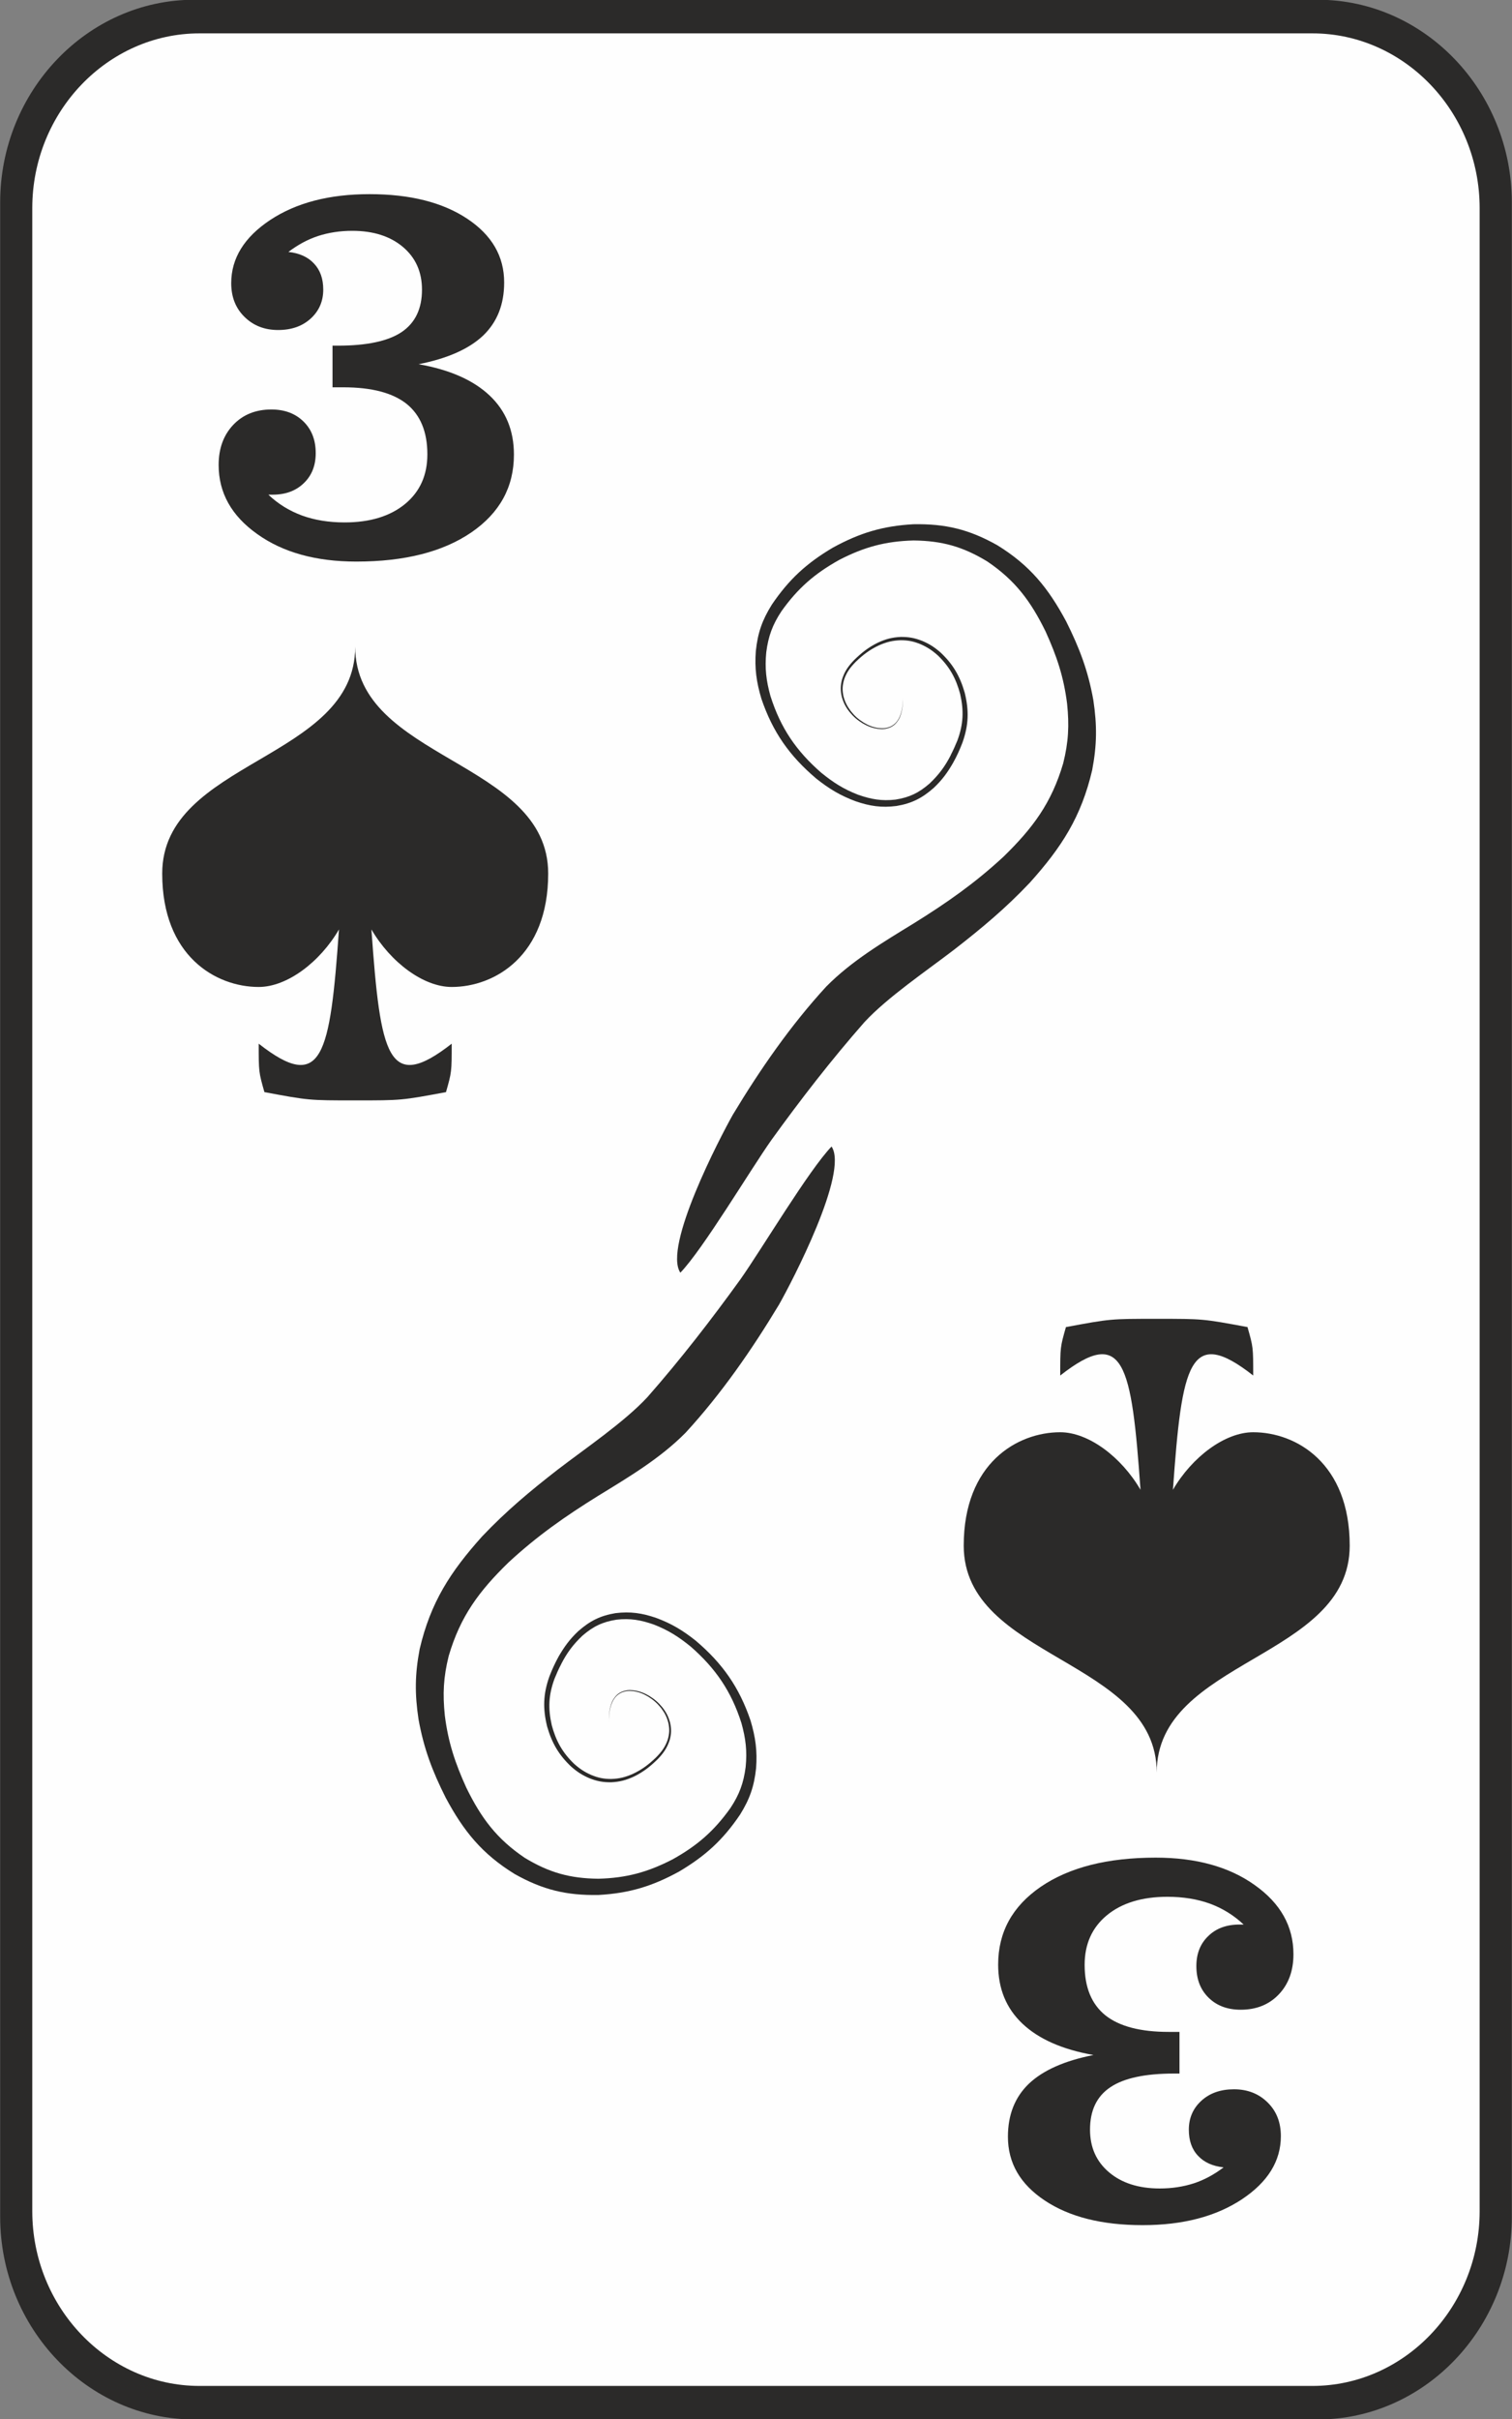 <?xml version="1.0" encoding="UTF-8"?>
<!DOCTYPE svg PUBLIC "-//W3C//DTD SVG 1.1//EN" "http://www.w3.org/Graphics/SVG/1.1/DTD/svg11.dtd">
<!-- Creator: CorelDRAW X5 -->
<svg xmlns="http://www.w3.org/2000/svg" xml:space="preserve" style="shape-rendering:geometricPrecision; text-rendering:geometricPrecision; image-rendering:optimizeQuality; fill-rule:evenodd; clip-rule:evenodd"
viewBox="0 0 18270 29220"
 xmlns:xlink="http://www.w3.org/1999/xlink">
 <rect x="0" y="0" width="18270" height="29220" fill="#808080" stroke="none"/>
 <defs>
  <style type="text/css">
   <![CDATA[
    .black {fill:#2B2A29}
    .white {fill:#FEFEFE}
    .red {fill:#E31E24}
   ]]>
  </style>
 </defs>
 <g>
  <path class="black" d="M2346 -3l13578 0c1289,0 2344,1102 2344,2448l0 24330c0,1346 -1055,2448 -2344,2448l-13578 0c-1289,0 -2344,-1102 -2344,-2448l0 -24330c0,-1346 1055,-2448 2344,-2448z"/>
  <path class="white" d="M2411 403l13447 0c1112,0 2021,950 2021,2111l0 24193c0,1161 -909,2111 -2021,2111l-13447 0c-1112,0 -2021,-950 -2021,-2111l0 -24193c0,-1161 909,-2111 2021,-2111zm4369 19698c70,-137 145,-238 258,-345 130,-112 242,-166 411,-193 167,-19 295,4 452,59 175,68 300,148 445,266 302,264 491,541 613,924 52,188 70,336 51,530 -25,194 -76,333 -184,496 -198,278 -401,454 -699,620 -301,155 -558,225 -897,234 -344,-4 -595,-74 -890,-253 -339,-229 -526,-481 -705,-846 -135,-297 -219,-547 -260,-872 -27,-263 -17,-464 47,-720 141,-481 368,-784 722,-1129 347,-321 685,-557 1084,-805 370,-227 750,-452 1057,-763 432,-470 800,-1002 1129,-1548 152,-268 845,-1594 634,-1908 -274,284 -843,1238 -1099,1601 -355,492 -726,971 -1126,1426 -279,301 -754,622 -1086,877 -332,258 -621,499 -912,806 -383,427 -622,795 -754,1360 -58,305 -60,540 -14,847 64,356 167,627 329,949 217,405 440,679 833,921 340,191 625,260 1014,253 371,-21 648,-105 973,-283 317,-188 529,-381 736,-687 117,-187 171,-343 194,-561 16,-211 -7,-374 -67,-576 -137,-403 -339,-690 -663,-965 -155,-123 -290,-205 -476,-274 -172,-59 -312,-80 -493,-58 -185,31 -309,94 -450,218 -101,95 -166,184 -236,304 -45,82 -81,160 -114,247 -74,211 -79,383 -26,600 57,198 140,343 291,485 73,64 136,105 225,142 90,35 161,48 258,47 105,-5 182,-26 277,-70 115,-57 194,-120 286,-210 69,-72 113,-135 144,-230 21,-77 22,-135 4,-213 -20,-73 -48,-126 -95,-185 -48,-58 -95,-98 -159,-137 -59,-34 -113,-55 -181,-65 -58,-7 -104,-4 -158,21 -25,13 -42,25 -61,46 -21,24 -35,45 -48,74 -34,85 -38,164 -34,255 -3,-89 2,-170 38,-253 13,-28 27,-50 48,-72 19,-19 36,-31 60,-43 53,-23 97,-25 154,-18 67,11 117,32 175,67 63,40 106,78 153,136 44,59 70,108 88,179 16,73 14,129 -7,201 -30,90 -75,149 -141,216 -89,86 -168,146 -280,199 -91,40 -164,59 -263,62 -90,0 -157,-14 -240,-48 -84,-37 -142,-76 -210,-137 -141,-137 -217,-275 -268,-464 -46,-203 -39,-365 33,-561 25,-61 49,-117 80,-175zm580 710l0 4 0 -4zm4129 -11691c-70,137 -145,238 -258,345 -130,112 -241,166 -411,193 -167,19 -295,-4 -452,-59 -175,-68 -300,-148 -445,-266 -303,-264 -491,-541 -613,-925 -52,-187 -70,-336 -51,-530 25,-194 76,-333 184,-496 198,-278 401,-454 699,-620 301,-155 558,-225 897,-234 344,4 595,74 890,253 339,229 526,481 705,846 135,297 219,547 260,872 27,263 17,464 -47,720 -141,481 -368,784 -722,1129 -347,321 -685,557 -1084,805 -370,227 -750,452 -1057,763 -432,470 -800,1002 -1129,1548 -151,268 -845,1594 -634,1908 274,-284 843,-1238 1099,-1601 355,-492 726,-971 1126,-1426 279,-301 754,-622 1086,-877 332,-258 621,-499 911,-806 384,-427 622,-795 754,-1360 58,-305 60,-540 14,-847 -64,-356 -167,-627 -328,-949 -217,-405 -440,-679 -833,-921 -340,-191 -625,-260 -1014,-253 -371,21 -648,105 -973,283 -317,188 -528,381 -736,687 -117,187 -171,342 -194,561 -16,211 7,374 67,576 137,403 339,690 663,965 155,123 290,205 476,274 172,59 312,80 493,57 185,-31 309,-94 450,-218 101,-95 166,-184 235,-304 46,-82 81,-160 114,-247 74,-211 79,-383 26,-599 -57,-198 -140,-343 -291,-485 -73,-64 -136,-105 -225,-142 -90,-35 -161,-48 -258,-47 -105,5 -182,26 -277,70 -115,57 -194,120 -286,210 -69,72 -114,135 -144,230 -21,77 -22,135 -4,213 20,73 48,126 95,185 48,58 95,98 159,137 59,34 113,55 181,65 58,7 104,4 158,-21 25,-13 42,-25 61,-46 21,-24 35,-45 48,-74 34,-85 38,-164 34,-255 3,89 -2,170 -38,253 -13,28 -27,50 -48,72 -19,19 -36,31 -60,43 -53,23 -97,25 -154,18 -67,-11 -117,-32 -175,-67 -63,-40 -106,-78 -152,-136 -44,-59 -70,-108 -89,-179 -16,-73 -14,-129 7,-201 30,-90 75,-149 141,-216 89,-86 168,-146 280,-199 91,-40 164,-59 264,-62 90,0 157,14 240,48 84,37 142,76 210,137 141,137 217,275 268,464 46,203 39,365 -33,561 -25,61 -50,117 -80,175zm-580 -711l0 -4 0 4z"/>
 </g>
	  <g id="Spades">
   <path class="black" d="M4292 13291c-563,0 -559,0 -1097,-100 -69,-243 -69,-243 -69,-585 770,604 862,143 970,-1380 -232,398 -629,695 -970,695 -518,0 -1166,-373 -1166,-1370 0,-1370 2332,-1370 2332,-2740 0,1370 2332,1370 2332,2740 0,996 -648,1370 -1166,1370 -341,0 -738,-297 -970,-695 108,1523 199,1984 970,1380 0,343 0,343 -69,585 -538,100 -534,100 -1097,100z"/>
   <path class="black" d="M13977 15929c563,0 559,0 1097,100 69,243 69,243 69,585 -770,-604 -862,-143 -970,1380 232,-398 629,-695 970,-695 518,0 1166,373 1166,1370 0,1370 -2332,1370 -2332,2740 0,-1370 -2332,-1370 -2332,-2740 0,-997 648,-1370 1166,-1370 341,0 738,297 970,695 -108,-1524 -200,-1984 -970,-1380 0,-343 0,-343 69,-585 538,-100 534,-100 1097,-100z"/>
  </g>
	<g id="_3">
   <path class="black" d="M3244 5976c118,112 254,195 406,251 152,55 323,83 514,83 307,0 551,-75 731,-223 179,-148 269,-347 269,-599 0,-273 -84,-475 -251,-610 -168,-133 -422,-200 -764,-200l-131 0 0 -503 67 0c348,0 605,-55 768,-164 164,-111 246,-281 246,-512 0,-214 -76,-385 -229,-515 -153,-130 -358,-196 -613,-196 -148,0 -285,21 -412,62 -125,41 -246,106 -360,193 132,14 236,61 309,140 75,79 112,184 112,315 0,141 -51,258 -152,350 -101,92 -232,138 -394,138 -163,0 -299,-53 -406,-159 -107,-105 -160,-240 -160,-407 0,-301 158,-555 471,-763 315,-208 714,-312 1200,-312 490,0 883,99 1181,297 298,198 446,454 446,770 0,266 -85,479 -254,641 -170,161 -430,277 -780,346 375,66 661,192 858,378 197,186 294,424 294,714 0,391 -171,704 -515,940 -344,235 -807,352 -1389,352 -486,0 -887,-110 -1197,-332 -312,-221 -467,-499 -467,-835 0,-199 59,-361 177,-485 117,-123 271,-185 460,-185 160,0 289,48 388,145 99,97 148,224 148,382 0,151 -48,271 -144,363 -96,93 -221,139 -378,139l-51 0z"/>
   <path class="black" d="M15026 23244c-118,-111 -254,-195 -406,-251 -152,-55 -323,-83 -514,-83 -307,0 -551,75 -731,223 -179,148 -269,347 -269,599 0,273 84,475 251,610 168,133 422,200 764,200l131 0 0 503 -67 0c-348,0 -605,55 -768,165 -165,110 -246,281 -246,512 0,214 76,385 229,515 153,130 358,196 613,196 148,0 285,-21 412,-62 125,-41 246,-106 360,-193 -132,-14 -236,-61 -309,-140 -75,-79 -111,-184 -111,-315 0,-141 51,-258 152,-350 101,-92 232,-138 394,-138 163,0 299,53 406,159 107,105 160,240 160,407 0,301 -158,555 -471,763 -315,208 -714,312 -1200,312 -490,0 -883,-99 -1181,-297 -298,-198 -446,-454 -446,-771 0,-266 85,-479 254,-641 170,-161 430,-277 780,-346 -375,-66 -661,-192 -858,-378 -197,-186 -294,-424 -294,-714 0,-391 171,-704 515,-940 344,-235 807,-352 1389,-352 486,0 887,110 1197,332 312,221 467,499 467,835 0,199 -59,361 -177,485 -117,123 -271,185 -460,185 -160,0 -289,-48 -388,-145 -99,-97 -148,-224 -148,-382 0,-151 48,-271 144,-363 95,-93 221,-139 378,-139l51 0z"/>
  </g>

</svg>
